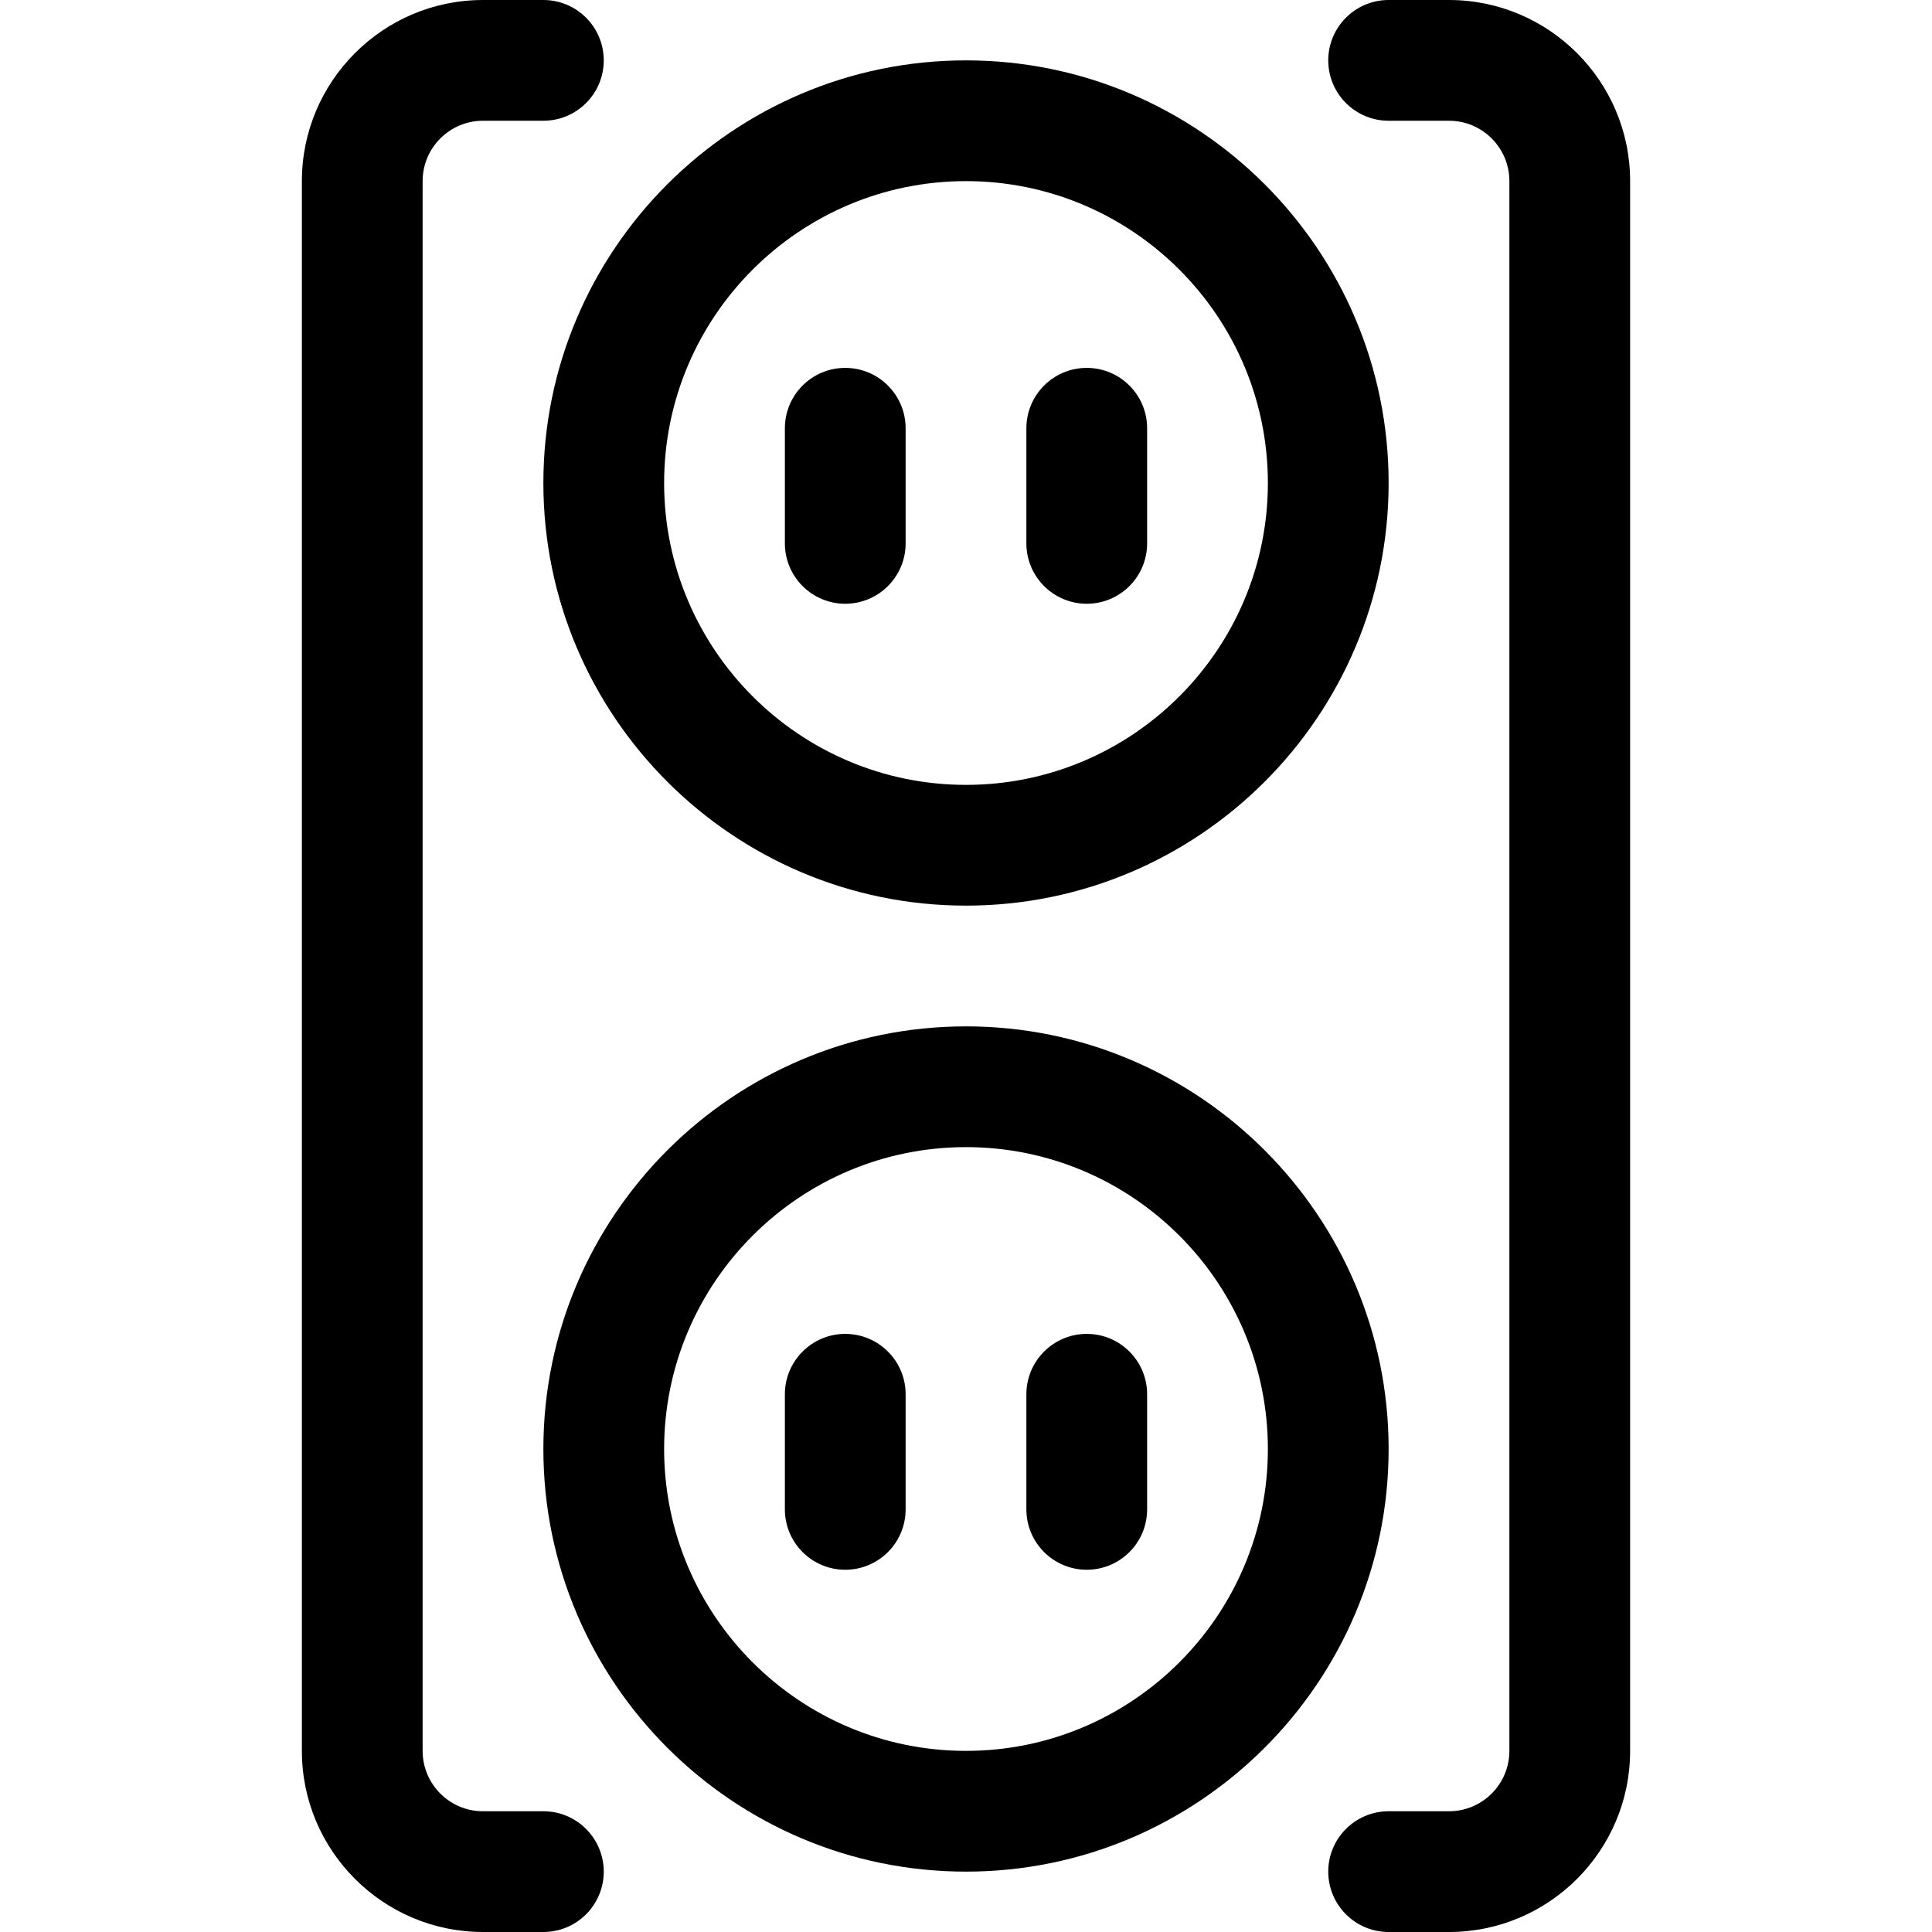 <?xml version="1.0" encoding="utf-8"?>
<!-- Generator: Adobe Illustrator 22.1.0, SVG Export Plug-In . SVG Version: 6.00 Build 0)  -->
<svg version="1.1" id="Layer_1" xmlns="http://www.w3.org/2000/svg" xmlns:xlink="http://www.w3.org/1999/xlink" x="0px" y="0px"
	 viewBox="0 0 24 24" style="enable-background:new 0 0 24 24;" xml:space="preserve">
<title>socket-box</title>
<g>
	<path d="M10.5,7.5c-0.414,0-0.75-0.336-0.75-0.75V5.32c0-0.414,0.336-0.75,0.75-0.75s0.75,0.336,0.75,0.75v1.43
		C11.25,7.164,10.914,7.5,10.5,7.5z"/>
	<path d="M13.5,7.5c-0.414,0-0.75-0.336-0.75-0.75V5.32c0-0.414,0.336-0.75,0.75-0.75s0.75,0.336,0.75,0.75v1.43
		C14.25,7.164,13.914,7.5,13.5,7.5z"/>
	<path d="M12,11.25c-2.895,0-5.25-2.355-5.25-5.25S9.105,0.75,12,0.75c2.895,0,5.25,2.355,5.25,5.25S14.895,11.25,12,11.25z
		 M12,2.25C9.932,2.25,8.25,3.932,8.25,6S9.932,9.75,12,9.75c2.068,0,3.75-1.682,3.75-3.75S14.068,2.25,12,2.25z"/>
	<path d="M10.5,19.5c-0.414,0-0.75-0.336-0.75-0.75v-1.43c0-0.414,0.336-0.75,0.75-0.75s0.75,0.336,0.75,0.75v1.43
		C11.25,19.164,10.914,19.5,10.5,19.5z"/>
	<path d="M13.5,19.5c-0.414,0-0.75-0.336-0.75-0.75v-1.43c0-0.414,0.336-0.75,0.75-0.75s0.75,0.336,0.75,0.75v1.43
		C14.25,19.164,13.914,19.5,13.5,19.5z"/>
	<path d="M12,23.25c-2.895,0-5.25-2.355-5.25-5.25s2.355-5.25,5.25-5.25c2.895,0,5.25,2.355,5.25,5.25S14.895,23.25,12,23.25z
		 M12,14.25c-2.068,0-3.75,1.682-3.75,3.75s1.682,3.75,3.75,3.75c2.068,0,3.75-1.682,3.75-3.75S14.068,14.25,12,14.25z"/>
	<path d="M17.25,24c-0.414,0-0.75-0.336-0.75-0.75s0.336-0.75,0.75-0.75H18c0.414,0,0.75-0.336,0.75-0.75V2.25
		c0-0.414-0.336-0.75-0.75-0.75h-0.75c-0.414,0-0.75-0.336-0.75-0.75S16.836,0,17.25,0H18c1.241,0,2.25,1.009,2.25,2.25v19.5
		c0,1.241-1.009,2.25-2.25,2.25H17.25z"/>
	<path d="M6,24c-1.241,0-2.25-1.009-2.25-2.25V2.25C3.75,1.009,4.759,0,6,0h0.75C7.164,0,7.5,0.336,7.5,0.75S7.164,1.5,6.75,1.5H6
		c-0.414,0-0.75,0.336-0.75,0.75v19.5c0,0.414,0.336,0.75,0.75,0.75h0.75c0.414,0,0.75,0.336,0.75,0.75S7.164,24,6.75,24H6z"/>
</g>
</svg>
